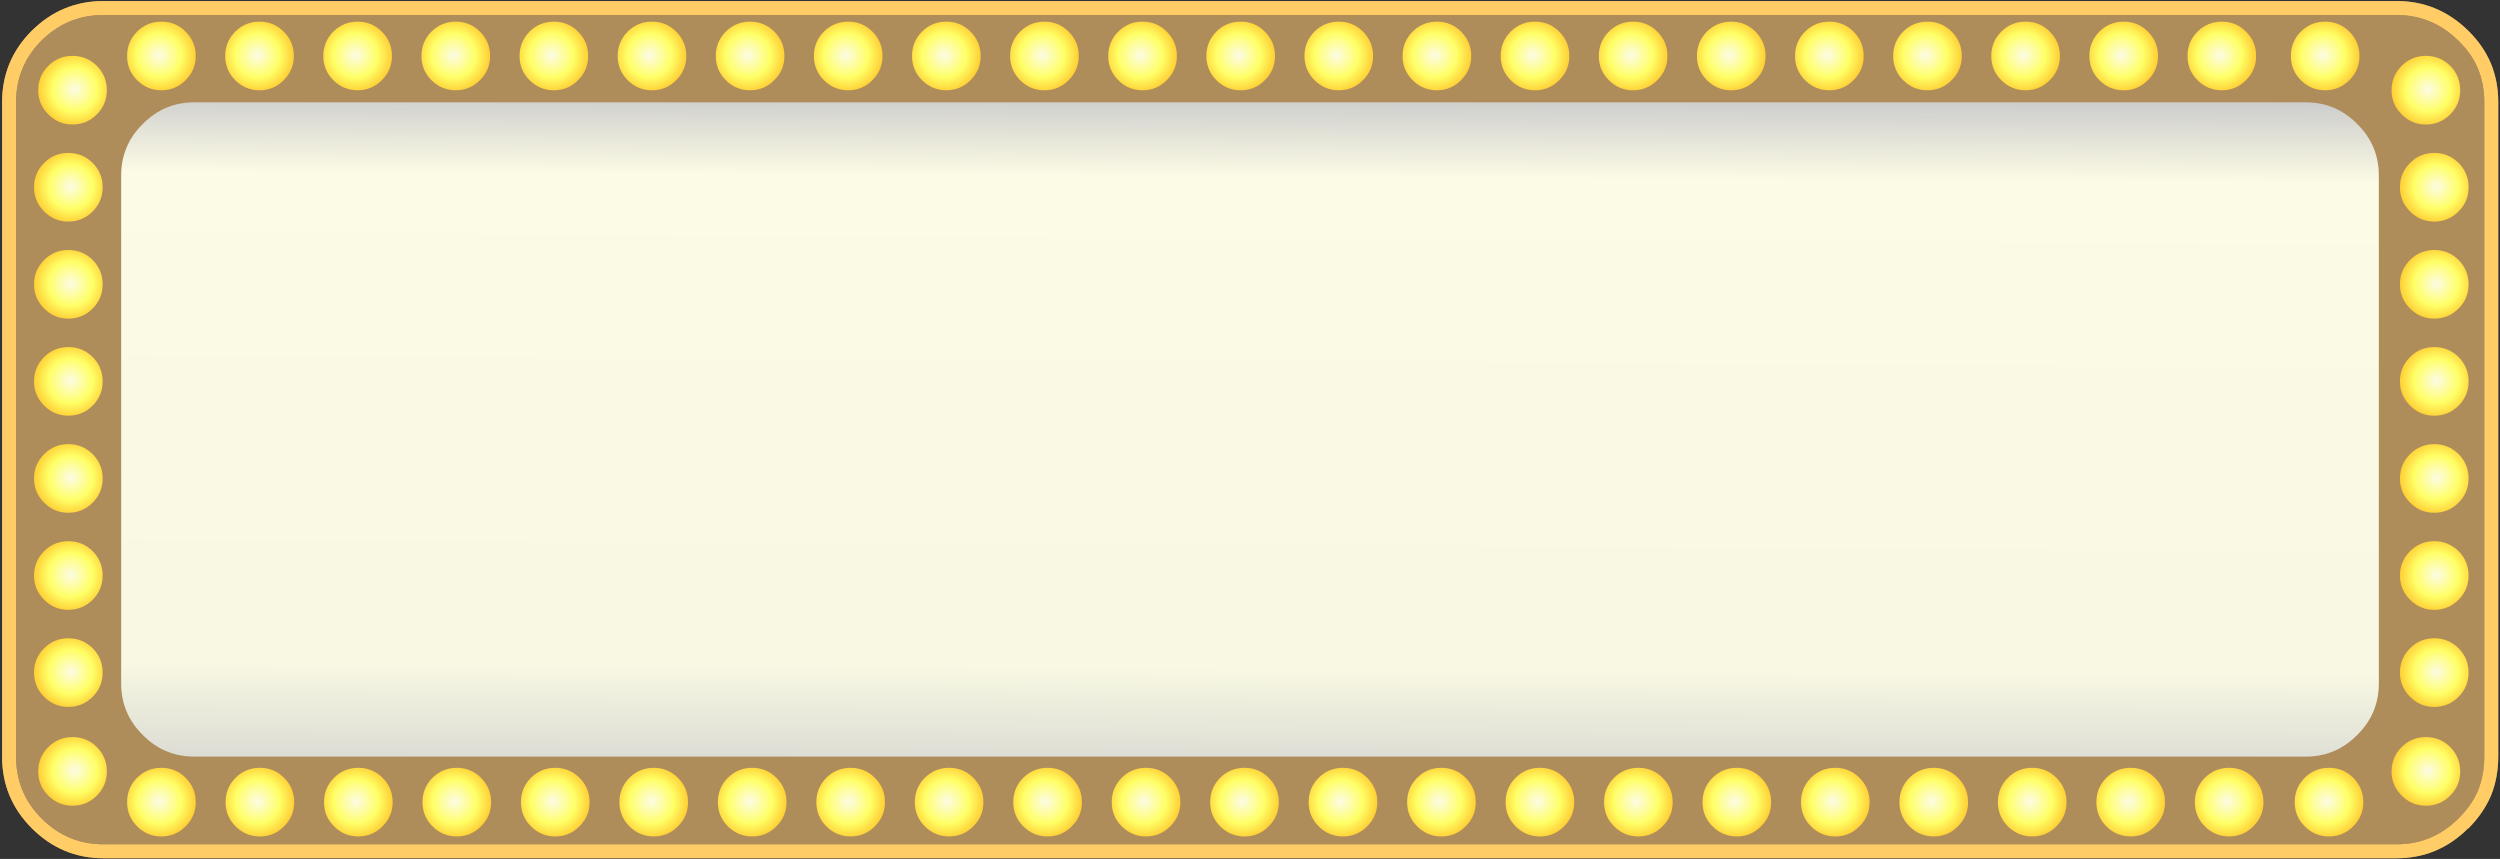 
<svg xmlns="http://www.w3.org/2000/svg" version="1.1" xmlns:xlink="http://www.w3.org/1999/xlink" preserveAspectRatio="none" x="0px" y="0px" width="358px" height="123px" viewBox="0 0 358 123">
<rect x="0" y="0" width="358" height="123" fill="#333333" stroke="none"/>
<defs>
<linearGradient id="Gradient_1" gradientUnits="userSpaceOnUse" x1="179.25" y1="13.788" x2="178.75" y2="109.113" spreadMethod="pad">
<stop  offset="0%" stop-color="#CCCCCC"/>

<stop  offset="12.157%" stop-color="#FCFBE5"/>

<stop  offset="85.882%" stop-color="#F8F8E3"/>

<stop  offset="100%" stop-color="#DCDCD4"/>
</linearGradient>

<radialGradient id="Gradient_2" gradientUnits="userSpaceOnUse" cx="0" cy="0" r="12.35" fx="0" fy="0" gradientTransform="matrix( 1, 0, 0, 1, 10.6,11.15) " spreadMethod="pad">
<stop  offset="0%" stop-color="#FCFBE5"/>

<stop  offset="60%" stop-color="#FFFF66"/>

<stop  offset="100%" stop-color="#FFCC33"/>
</radialGradient>

<g id="Layer0_0_MEMBER_0_FILL">
<path fill="#AF8D5A" stroke="none" d="
M 357.75 14.65
Q 357.75 11.65 356.7 9.1 355.6 6.5 353.45 4.4
L 353.4 4.35
Q 349.1 0.15 343.2 0.15
L 14.8 0.15
Q 8.85 0.15 4.55 4.4 0.3 8.65 0.3 14.65
L 0.3 108.35
Q 0.3 114.35 4.55 118.6 8.85 122.9 14.8 122.9
L 343.2 122.9
Q 349.15 122.9 353.45 118.6
L 353.45 118.65
Q 355.6 116.5 356.7 113.95 357.75 111.35 357.75 108.35
L 357.75 14.65 Z"/>
</g>

<g id="Layer0_0_MEMBER_1_FILL">
<path fill="#FFCC66" stroke="none" d="
M 353.45 4.4
L 353.4 4.35
Q 349.1 0.15 343.2 0.15
L 14.8 0.15
Q 8.85 0.15 4.55 4.4 0.3 8.65 0.3 14.65
L 0.3 108.35
Q 0.3 114.35 4.55 118.6 8.85 122.9 14.8 122.9
L 343.2 122.9
Q 349.15 122.9 353.45 118.6
L 353.45 118.65
Q 355.6 116.5 356.7 113.95 357.75 111.35 357.75 108.35
L 357.75 14.65
Q 357.75 11.65 356.7 9.1 355.6 6.5 353.45 4.4
M 352.05 5.8
L 352.05 5.85
Q 353.9 7.6 354.85 9.85 355.75 12.05 355.75 14.65
L 355.75 108.35
Q 355.75 110.95 354.85 113.2 353.9 115.4 352.05 117.2 348.35 120.9 343.2 120.9
L 14.8 120.9
Q 9.65 120.9 5.95 117.2 2.3 113.55 2.3 108.35
L 2.3 14.65
Q 2.3 9.45 5.95 5.8 9.65 2.15 14.8 2.15
L 343.2 2.15
Q 348.3 2.15 352 5.8
L 352 5.75 352.05 5.8 Z"/>

<path fill="#AF8D5A" stroke="none" d="
M 352.05 5.85
L 352.05 5.8 352 5.75 352 5.8
Q 348.3 2.15 343.2 2.15
L 14.8 2.15
Q 9.65 2.15 5.95 5.8 2.3 9.45 2.3 14.65
L 2.3 108.35
Q 2.3 113.55 5.95 117.2 9.65 120.9 14.8 120.9
L 343.2 120.9
Q 348.35 120.9 352.05 117.2 353.9 115.4 354.85 113.2 355.75 110.95 355.75 108.35
L 355.75 14.65
Q 355.75 12.05 354.85 9.85 353.9 7.6 352.05 5.85
M 330.15 14.65
Q 334.5 14.65 337.55 17.75 340.65 20.8 340.65 25.15
L 340.65 97.85
Q 340.65 102.2 337.55 105.25 334.5 108.35 330.15 108.35
L 203.3 108.35
Q 203.1 108.35 202.9 108.35
L 27.85 108.35
Q 23.5 108.35 20.45 105.25 17.35 102.2 17.35 97.85
L 17.35 25.15
Q 17.35 20.8 20.45 17.75 23.5 14.65 27.85 14.65
L 330.15 14.65 Z"/>

<path fill="url(#Gradient_1)" stroke="none" d="
M 337.55 17.75
Q 334.5 14.65 330.15 14.65
L 27.85 14.65
Q 23.5 14.65 20.45 17.75 17.35 20.8 17.35 25.15
L 17.35 97.85
Q 17.35 102.2 20.45 105.25 23.5 108.35 27.85 108.35
L 202.9 108.35
Q 203.1 108.35 203.3 108.35
L 330.15 108.35
Q 334.5 108.35 337.55 105.25 340.65 102.2 340.65 97.85
L 340.65 25.15
Q 340.65 20.8 337.55 17.75 Z"/>
</g>

<g id="LAMPADA_0_Layer0_0_FILL">
<path fill="url(#Gradient_2)" stroke="none" d="
M 22.7 11.35
Q 22.7 6.65 19.35 3.3 16.05 0 11.35 0 6.65 0 3.3 3.3 0 6.65 0 11.35 0 16.05 3.3 19.35 6.65 22.7 11.35 22.7 16.05 22.7 19.35 19.35 22.7 16.05 22.7 11.35 Z"/>
</g>
</defs>

<g transform="matrix( 1, 0, 0, 1, 0,0) ">
<use xlink:href="#Layer0_0_MEMBER_0_FILL"/>
</g>

<g transform="matrix( 1, 0, 0, 1, 0,0) ">
<use xlink:href="#Layer0_0_MEMBER_1_FILL"/>
</g>

<g transform="matrix( 0.433, 0, 0, 0.433, 18.2,3.1) ">
<g transform="matrix( 1, 0, 0, 1, 0,0) ">
<use xlink:href="#LAMPADA_0_Layer0_0_FILL"/>
</g>
</g>

<g transform="matrix( 0.433, 0, 0, 0.433, 32.25,3.1) ">
<g transform="matrix( 1, 0, 0, 1, 0,0) ">
<use xlink:href="#LAMPADA_0_Layer0_0_FILL"/>
</g>
</g>

<g transform="matrix( 0.433, 0, 0, 0.433, 46.3,3.1) ">
<g transform="matrix( 1, 0, 0, 1, 0,0) ">
<use xlink:href="#LAMPADA_0_Layer0_0_FILL"/>
</g>
</g>

<g transform="matrix( 0.433, 0, 0, 0.433, 60.35,3.1) ">
<g transform="matrix( 1, 0, 0, 1, 0,0) ">
<use xlink:href="#LAMPADA_0_Layer0_0_FILL"/>
</g>
</g>

<g transform="matrix( 0.433, 0, 0, 0.433, 74.4,3.1) ">
<g transform="matrix( 1, 0, 0, 1, 0,0) ">
<use xlink:href="#LAMPADA_0_Layer0_0_FILL"/>
</g>
</g>

<g transform="matrix( 0.433, 0, 0, 0.433, 88.45,3.1) ">
<g transform="matrix( 1, 0, 0, 1, 0,0) ">
<use xlink:href="#LAMPADA_0_Layer0_0_FILL"/>
</g>
</g>

<g transform="matrix( 0.433, 0, 0, 0.433, 102.5,3.1) ">
<g transform="matrix( 1, 0, 0, 1, 0,0) ">
<use xlink:href="#LAMPADA_0_Layer0_0_FILL"/>
</g>
</g>

<g transform="matrix( 0.433, 0, 0, 0.433, 116.55,3.1) ">
<g transform="matrix( 1, 0, 0, 1, 0,0) ">
<use xlink:href="#LAMPADA_0_Layer0_0_FILL"/>
</g>
</g>

<g transform="matrix( 0.433, 0, 0, 0.433, 130.6,3.1) ">
<g transform="matrix( 1, 0, 0, 1, 0,0) ">
<use xlink:href="#LAMPADA_0_Layer0_0_FILL"/>
</g>
</g>

<g transform="matrix( 0.433, 0, 0, 0.433, 144.65,3.1) ">
<g transform="matrix( 1, 0, 0, 1, 0,0) ">
<use xlink:href="#LAMPADA_0_Layer0_0_FILL"/>
</g>
</g>

<g transform="matrix( 0.433, 0, 0, 0.433, 158.7,3.1) ">
<g transform="matrix( 1, 0, 0, 1, 0,0) ">
<use xlink:href="#LAMPADA_0_Layer0_0_FILL"/>
</g>
</g>

<g transform="matrix( 0.433, 0, 0, 0.433, 172.75,3.1) ">
<g transform="matrix( 1, 0, 0, 1, 0,0) ">
<use xlink:href="#LAMPADA_0_Layer0_0_FILL"/>
</g>
</g>

<g transform="matrix( 0.433, 0, 0, 0.433, 18.2,109.95) ">
<g transform="matrix( 1, 0, 0, 1, 0,0) ">
<use xlink:href="#LAMPADA_0_Layer0_0_FILL"/>
</g>
</g>

<g transform="matrix( 0.433, 0, 0, 0.433, 32.3,109.95) ">
<g transform="matrix( 1, 0, 0, 1, 0,0) ">
<use xlink:href="#LAMPADA_0_Layer0_0_FILL"/>
</g>
</g>

<g transform="matrix( 0.433, 0, 0, 0.433, 46.4,109.95) ">
<g transform="matrix( 1, 0, 0, 1, 0,0) ">
<use xlink:href="#LAMPADA_0_Layer0_0_FILL"/>
</g>
</g>

<g transform="matrix( 0.433, 0, 0, 0.433, 60.5,109.95) ">
<g transform="matrix( 1, 0, 0, 1, 0,0) ">
<use xlink:href="#LAMPADA_0_Layer0_0_FILL"/>
</g>
</g>

<g transform="matrix( 0.433, 0, 0, 0.433, 74.6,109.95) ">
<g transform="matrix( 1, 0, 0, 1, 0,0) ">
<use xlink:href="#LAMPADA_0_Layer0_0_FILL"/>
</g>
</g>

<g transform="matrix( 0.433, 0, 0, 0.433, 88.7,109.95) ">
<g transform="matrix( 1, 0, 0, 1, 0,0) ">
<use xlink:href="#LAMPADA_0_Layer0_0_FILL"/>
</g>
</g>

<g transform="matrix( 0.433, 0, 0, 0.433, 102.8,109.95) ">
<g transform="matrix( 1, 0, 0, 1, 0,0) ">
<use xlink:href="#LAMPADA_0_Layer0_0_FILL"/>
</g>
</g>

<g transform="matrix( 0.433, 0, 0, 0.433, 116.9,109.95) ">
<g transform="matrix( 1, 0, 0, 1, 0,0) ">
<use xlink:href="#LAMPADA_0_Layer0_0_FILL"/>
</g>
</g>

<g transform="matrix( 0.433, 0, 0, 0.433, 131,109.95) ">
<g transform="matrix( 1, 0, 0, 1, 0,0) ">
<use xlink:href="#LAMPADA_0_Layer0_0_FILL"/>
</g>
</g>

<g transform="matrix( 0.433, 0, 0, 0.433, 145.1,109.95) ">
<g transform="matrix( 1, 0, 0, 1, 0,0) ">
<use xlink:href="#LAMPADA_0_Layer0_0_FILL"/>
</g>
</g>

<g transform="matrix( 0.433, 0, 0, 0.433, 159.2,109.95) ">
<g transform="matrix( 1, 0, 0, 1, 0,0) ">
<use xlink:href="#LAMPADA_0_Layer0_0_FILL"/>
</g>
</g>

<g transform="matrix( 0.433, 0, 0, 0.433, 187.4,109.95) ">
<g transform="matrix( 1, 0, 0, 1, 0,0) ">
<use xlink:href="#LAMPADA_0_Layer0_0_FILL"/>
</g>
</g>

<g transform="matrix( 0.433, 0, 0, 0.433, 173.3,109.95) ">
<g transform="matrix( 1, 0, 0, 1, 0,0) ">
<use xlink:href="#LAMPADA_0_Layer0_0_FILL"/>
</g>
</g>

<g transform="matrix( 0.433, 0, 0, 0.433, 200.85,3.1) ">
<g transform="matrix( 1, 0, 0, 1, 0,0) ">
<use xlink:href="#LAMPADA_0_Layer0_0_FILL"/>
</g>
</g>

<g transform="matrix( 0.433, 0, 0, 0.433, 214.9,3.1) ">
<g transform="matrix( 1, 0, 0, 1, 0,0) ">
<use xlink:href="#LAMPADA_0_Layer0_0_FILL"/>
</g>
</g>

<g transform="matrix( 0.433, 0, 0, 0.433, 228.95,3.1) ">
<g transform="matrix( 1, 0, 0, 1, 0,0) ">
<use xlink:href="#LAMPADA_0_Layer0_0_FILL"/>
</g>
</g>

<g transform="matrix( 0.433, 0, 0, 0.433, 243,3.1) ">
<g transform="matrix( 1, 0, 0, 1, 0,0) ">
<use xlink:href="#LAMPADA_0_Layer0_0_FILL"/>
</g>
</g>

<g transform="matrix( 0.433, 0, 0, 0.433, 257.05,3.1) ">
<g transform="matrix( 1, 0, 0, 1, 0,0) ">
<use xlink:href="#LAMPADA_0_Layer0_0_FILL"/>
</g>
</g>

<g transform="matrix( 0.433, 0, 0, 0.433, 271.1,3.1) ">
<g transform="matrix( 1, 0, 0, 1, 0,0) ">
<use xlink:href="#LAMPADA_0_Layer0_0_FILL"/>
</g>
</g>

<g transform="matrix( 0.433, 0, 0, 0.433, 285.15,3.1) ">
<g transform="matrix( 1, 0, 0, 1, 0,0) ">
<use xlink:href="#LAMPADA_0_Layer0_0_FILL"/>
</g>
</g>

<g transform="matrix( 0.433, 0, 0, 0.433, 299.2,3.1) ">
<g transform="matrix( 1, 0, 0, 1, 0,0) ">
<use xlink:href="#LAMPADA_0_Layer0_0_FILL"/>
</g>
</g>

<g transform="matrix( 0.433, 0, 0, 0.433, 313.25,3.1) ">
<g transform="matrix( 1, 0, 0, 1, 0,0) ">
<use xlink:href="#LAMPADA_0_Layer0_0_FILL"/>
</g>
</g>

<g transform="matrix( 0.433, 0, 0, 0.433, 328.05,3.1) ">
<g transform="matrix( 1, 0, 0, 1, 0,0) ">
<use xlink:href="#LAMPADA_0_Layer0_0_FILL"/>
</g>
</g>

<g transform="matrix( 0.433, 0, 0, 0.433, 201.5,109.95) ">
<g transform="matrix( 1, 0, 0, 1, 0,0) ">
<use xlink:href="#LAMPADA_0_Layer0_0_FILL"/>
</g>
</g>

<g transform="matrix( 0.433, 0, 0, 0.433, 215.6,109.95) ">
<g transform="matrix( 1, 0, 0, 1, 0,0) ">
<use xlink:href="#LAMPADA_0_Layer0_0_FILL"/>
</g>
</g>

<g transform="matrix( 0.433, 0, 0, 0.433, 229.7,109.95) ">
<g transform="matrix( 1, 0, 0, 1, 0,0) ">
<use xlink:href="#LAMPADA_0_Layer0_0_FILL"/>
</g>
</g>

<g transform="matrix( 0.433, 0, 0, 0.433, 243.8,109.95) ">
<g transform="matrix( 1, 0, 0, 1, 0,0) ">
<use xlink:href="#LAMPADA_0_Layer0_0_FILL"/>
</g>
</g>

<g transform="matrix( 0.433, 0, 0, 0.433, 257.9,109.95) ">
<g transform="matrix( 1, 0, 0, 1, 0,0) ">
<use xlink:href="#LAMPADA_0_Layer0_0_FILL"/>
</g>
</g>

<g transform="matrix( 0.433, 0, 0, 0.433, 272,109.95) ">
<g transform="matrix( 1, 0, 0, 1, 0,0) ">
<use xlink:href="#LAMPADA_0_Layer0_0_FILL"/>
</g>
</g>

<g transform="matrix( 0.433, 0, 0, 0.433, 286.1,109.95) ">
<g transform="matrix( 1, 0, 0, 1, 0,0) ">
<use xlink:href="#LAMPADA_0_Layer0_0_FILL"/>
</g>
</g>

<g transform="matrix( 0.433, 0, 0, 0.433, 300.2,109.95) ">
<g transform="matrix( 1, 0, 0, 1, 0,0) ">
<use xlink:href="#LAMPADA_0_Layer0_0_FILL"/>
</g>
</g>

<g transform="matrix( 0.433, 0, 0, 0.433, 314.3,109.95) ">
<g transform="matrix( 1, 0, 0, 1, 0,0) ">
<use xlink:href="#LAMPADA_0_Layer0_0_FILL"/>
</g>
</g>

<g transform="matrix( 0.433, 0, 0, 0.433, 328.6,109.95) ">
<g transform="matrix( 1, 0, 0, 1, 0,0) ">
<use xlink:href="#LAMPADA_0_Layer0_0_FILL"/>
</g>
</g>

<g transform="matrix( -0.433, 0, 0, 0.433, 352.3,8) ">
<g transform="matrix( 1, 0, 0, 1, 0,0) ">
<use xlink:href="#LAMPADA_0_Layer0_0_FILL"/>
</g>
</g>

<g transform="matrix( -0.433, 0, 0, 0.433, 353.5,21.9) ">
<g transform="matrix( 1, 0, 0, 1, 0,0) ">
<use xlink:href="#LAMPADA_0_Layer0_0_FILL"/>
</g>
</g>

<g transform="matrix( -0.433, 0, 0, 0.433, 353.5,35.8) ">
<g transform="matrix( 1, 0, 0, 1, 0,0) ">
<use xlink:href="#LAMPADA_0_Layer0_0_FILL"/>
</g>
</g>

<g transform="matrix( -0.433, 0, 0, 0.433, 353.5,49.7) ">
<g transform="matrix( 1, 0, 0, 1, 0,0) ">
<use xlink:href="#LAMPADA_0_Layer0_0_FILL"/>
</g>
</g>

<g transform="matrix( -0.433, 0, 0, 0.433, 353.5,63.6) ">
<g transform="matrix( 1, 0, 0, 1, 0,0) ">
<use xlink:href="#LAMPADA_0_Layer0_0_FILL"/>
</g>
</g>

<g transform="matrix( -0.433, 0, 0, 0.433, 353.5,77.5) ">
<g transform="matrix( 1, 0, 0, 1, 0,0) ">
<use xlink:href="#LAMPADA_0_Layer0_0_FILL"/>
</g>
</g>

<g transform="matrix( -0.433, 0, 0, 0.433, 353.5,91.4) ">
<g transform="matrix( 1, 0, 0, 1, 0,0) ">
<use xlink:href="#LAMPADA_0_Layer0_0_FILL"/>
</g>
</g>

<g transform="matrix( -0.433, 0, 0, 0.433, 352.3,105.55) ">
<g transform="matrix( 1, 0, 0, 1, 0,0) ">
<use xlink:href="#LAMPADA_0_Layer0_0_FILL"/>
</g>
</g>

<g transform="matrix( 0.433, 0, 0, 0.433, 186.8,3.1) ">
<g transform="matrix( 1, 0, 0, 1, 0,0) ">
<use xlink:href="#LAMPADA_0_Layer0_0_FILL"/>
</g>
</g>

<g transform="matrix( -0.433, 0, 0, 0.433, 15.3,8) ">
<g transform="matrix( 1, 0, 0, 1, 0,0) ">
<use xlink:href="#LAMPADA_0_Layer0_0_FILL"/>
</g>
</g>

<g transform="matrix( -0.433, 0, 0, 0.433, 14.7,21.9) ">
<g transform="matrix( 1, 0, 0, 1, 0,0) ">
<use xlink:href="#LAMPADA_0_Layer0_0_FILL"/>
</g>
</g>

<g transform="matrix( -0.433, 0, 0, 0.433, 14.7,35.8) ">
<g transform="matrix( 1, 0, 0, 1, 0,0) ">
<use xlink:href="#LAMPADA_0_Layer0_0_FILL"/>
</g>
</g>

<g transform="matrix( -0.433, 0, 0, 0.433, 14.7,49.7) ">
<g transform="matrix( 1, 0, 0, 1, 0,0) ">
<use xlink:href="#LAMPADA_0_Layer0_0_FILL"/>
</g>
</g>

<g transform="matrix( -0.433, 0, 0, 0.433, 14.7,63.6) ">
<g transform="matrix( 1, 0, 0, 1, 0,0) ">
<use xlink:href="#LAMPADA_0_Layer0_0_FILL"/>
</g>
</g>

<g transform="matrix( -0.433, 0, 0, 0.433, 14.7,77.5) ">
<g transform="matrix( 1, 0, 0, 1, 0,0) ">
<use xlink:href="#LAMPADA_0_Layer0_0_FILL"/>
</g>
</g>

<g transform="matrix( -0.433, 0, 0, 0.433, 14.7,91.4) ">
<g transform="matrix( 1, 0, 0, 1, 0,0) ">
<use xlink:href="#LAMPADA_0_Layer0_0_FILL"/>
</g>
</g>

<g transform="matrix( -0.433, 0, 0, 0.433, 15.3,105.55) ">
<g transform="matrix( 1, 0, 0, 1, 0,0) ">
<use xlink:href="#LAMPADA_0_Layer0_0_FILL"/>
</g>
</g>
</svg>
